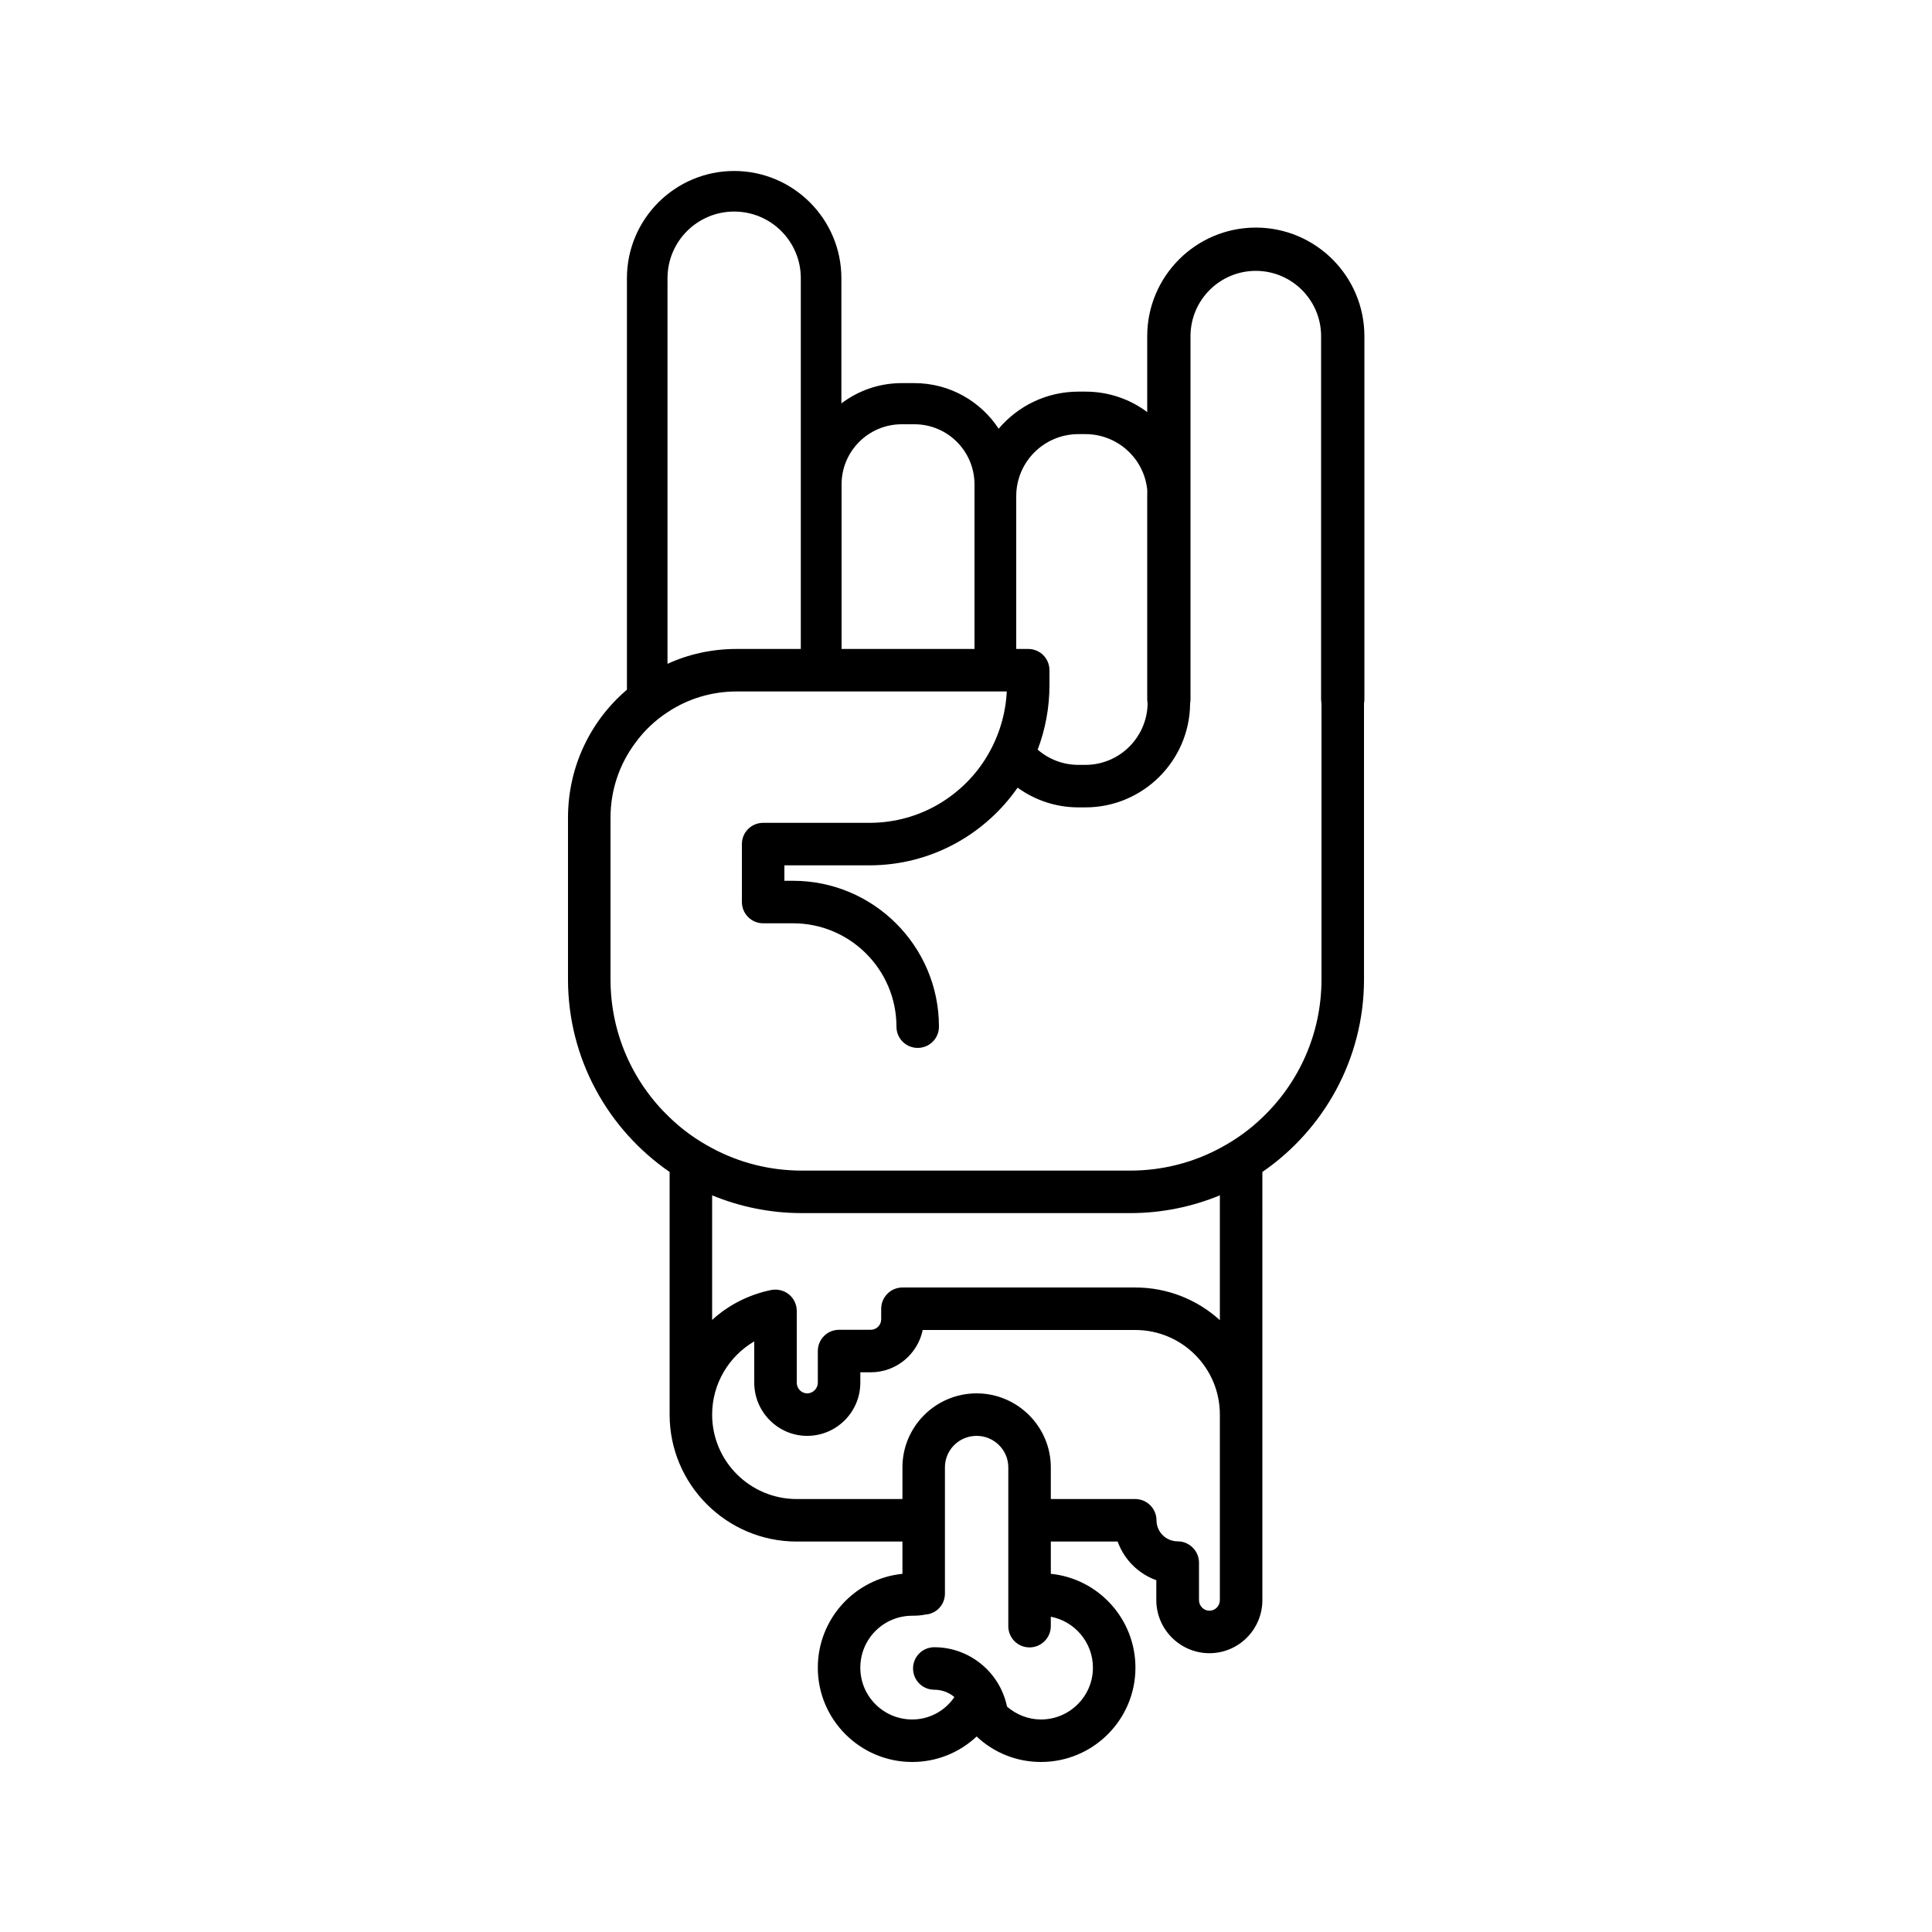 <?xml version="1.0" encoding="UTF-8"?>
<svg width="1200pt" height="1200pt" version="1.1" viewBox="0 0 1200 1200" xmlns="http://www.w3.org/2000/svg">
 <path d="m780 141.36c-37.199 0-67.441 30.242-67.441 67.441v47.16c-10.68-8.039-24-12.719-38.398-12.719h-4.32c-19.922 0-37.68 9-49.559 23.039-11.16-17.039-30.48-28.32-52.32-28.32h-7.922c-14.039 0-27 4.68-37.441 12.602v-77.762c0-36.719-29.879-66.602-66.602-66.602-36.719 0-66.602 29.879-66.602 66.602v255.6c-22.441 19.078-36.602 47.641-36.602 79.441v100.44c0 49.559 25.078 93.48 63.121 119.64v150.72c0 43.441 35.398 78.84 78.961 78.84h65.641v20.039c-29.52 3-52.559 27.961-52.559 58.32 0 32.281 26.281 58.559 58.68 58.559 15 0 29.281-5.762 39.961-15.84 10.684 10.078 24.844 15.836 39.961 15.836 32.398 0 58.68-26.281 58.68-58.559 0-30.359-23.039-55.32-52.559-58.32v-20.039h41.52c3.961 11.16 12.84 20.039 24 24v12.359c0 18.238 14.879 33 33 33 18.121 0 32.879-14.762 32.879-33l0.004-265.92c38.039-26.16 63.121-70.078 63.121-119.64l-0.004-171.24c0.121-0.961 0.242-1.801 0.242-2.758v-225.48c0-37.199-30.242-67.441-67.441-67.441zm-148.8 166.8c0-21.242 17.281-38.52 38.641-38.52h4.32c20.039 0 36.48 15.242 38.398 34.559 0.121 1.32 0.242 2.641 0.242 3.961v128.88c-0.359 21-17.52 38.039-38.641 38.039h-4.32c-9.719 0-18.602-3.602-25.32-9.48 4.68-12.359 7.32-25.918 7.32-39.961v-9.355c0-7.32-5.879-13.199-13.199-13.199h-7.441zm-108.48-7.32c0-20.641 16.801-37.32 37.32-37.32h7.922c20.52 0 37.199 16.559 37.32 37.199v0.121 102.24h-82.559zm-108.12-128.04c0-22.918 18.602-41.398 41.398-41.398 22.801 0 41.398 18.48 41.398 41.398v230.28l-39.84-0.004c-15.359 0-29.879 3.242-42.961 9.242zm264.24 863.04c0 17.758-14.52 32.16-32.281 32.16-7.801 0-15.359-3-21.121-8.039v-0.121c-4.441-21.242-23.281-36.719-45.121-36.719-7.32 0-13.199 5.879-13.199 13.199 0 7.32 5.879 13.199 13.199 13.199 4.68 0 9.121 1.68 12.48 4.559-5.879 8.641-15.598 13.922-26.156 13.922-17.879 0-32.277-14.398-32.277-32.16 0-17.879 14.398-32.281 32.277-32.281 3.359 0 6-0.242 7.922-0.719h0.359c1.32-0.121 2.519-0.359 3.598-0.84 4.918-1.801 8.398-6.602 8.398-12.242v-78.359c0-10.801 8.762-19.559 19.68-19.559 10.801 0 19.68 8.758 19.68 19.559v98.641c0 7.32 5.879 13.199 13.199 13.199 7.199 0 13.199-5.879 13.199-13.199v-5.879c14.883 2.879 26.164 15.961 26.164 31.68zm78.84-42c0 3.602-2.879 6.602-6.481 6.602-3.602 0-6.481-3-6.481-6.602v-23.281c0-7.199-6-13.199-13.199-13.199-7.32 0-13.199-5.879-13.199-13.078s-5.879-13.199-13.199-13.199h-52.441v-19.68c0-25.32-20.762-45.961-46.082-45.961-25.441 0-46.078 20.641-46.078 45.961v19.68h-65.641c-29.039 0-52.559-23.52-52.559-52.441 0-19.078 10.32-36.238 26.16-45.48v25.68c0 18.121 14.762 33 32.879 33 18.238 0 33-14.879 33-33v-6.481h6.481c15.84 0 29.16-11.281 32.281-26.281h132c29.039 0 52.559 23.52 52.559 52.559zm0-173.88c-13.922-12.602-32.281-20.277-52.559-20.277l-144.6-0.004c-7.199 0-13.199 5.879-13.199 13.199v6.602c0 3.481-2.879 6.481-6.481 6.481h-19.68c-7.32 0-13.199 5.879-13.199 13.199v19.68c0 3.602-3 6.602-6.602 6.602s-6.481-3-6.481-6.602v-44.641c0-3.961-1.801-7.68-4.801-10.199-3.121-2.519-7.199-3.481-11.039-2.762-14.039 2.879-26.641 9.359-36.719 18.602v-77.398c17.16 7.078 36 11.039 55.68 11.039h204c19.68 0 38.52-3.961 55.68-11.039zm63.121-211.68c0 33.719-14.039 64.199-36.719 85.801-7.801 7.559-16.684 13.918-26.402 19.078-16.559 8.879-35.52 13.918-55.68 13.918h-204c-20.16 0-39.121-5.039-55.68-13.918-9.719-5.16-18.602-11.52-26.402-19.082-22.68-21.602-36.719-52.078-36.719-85.801v-100.44c0-17.281 5.641-33.242 15.242-46.199 5.519-7.68 12.602-14.398 20.641-19.559 12.238-8.039 26.879-12.602 42.48-12.602h167.76c-0.719 14.281-4.918 27.719-11.758 39.359-7.082 12.238-17.281 22.559-29.52 30-12.844 7.805-27.961 12.242-44.043 12.242h-66c-7.32 0-13.199 5.879-13.199 13.199v36c0 7.199 5.879 13.199 13.199 13.199h18.602c35.398 0 64.199 28.801 64.199 64.199 0 7.32 5.879 13.199 13.199 13.199s13.199-5.879 13.199-13.199c0-50.039-40.68-90.602-90.602-90.602h-5.398v-9.602l52.801 0.008c38.039 0 71.758-19.078 92.039-48.242 10.68 7.68 23.641 12.242 37.801 12.242h4.32c35.641 0 64.68-28.801 65.039-64.32v-0.121c0.121-0.961 0.242-1.801 0.242-2.758v-225.48c0-22.441 18.242-40.559 40.559-40.559 22.32 0 40.559 18.121 40.559 40.559v225.48c0 0.961 0.121 1.801 0.242 2.758z"/>
 <path d="m712.8 308.16v128.88c-0.121-0.961-0.242-1.801-0.242-2.758v-130.08c0.121 1.32 0.242 2.641 0.242 3.961z"/>
</svg>
